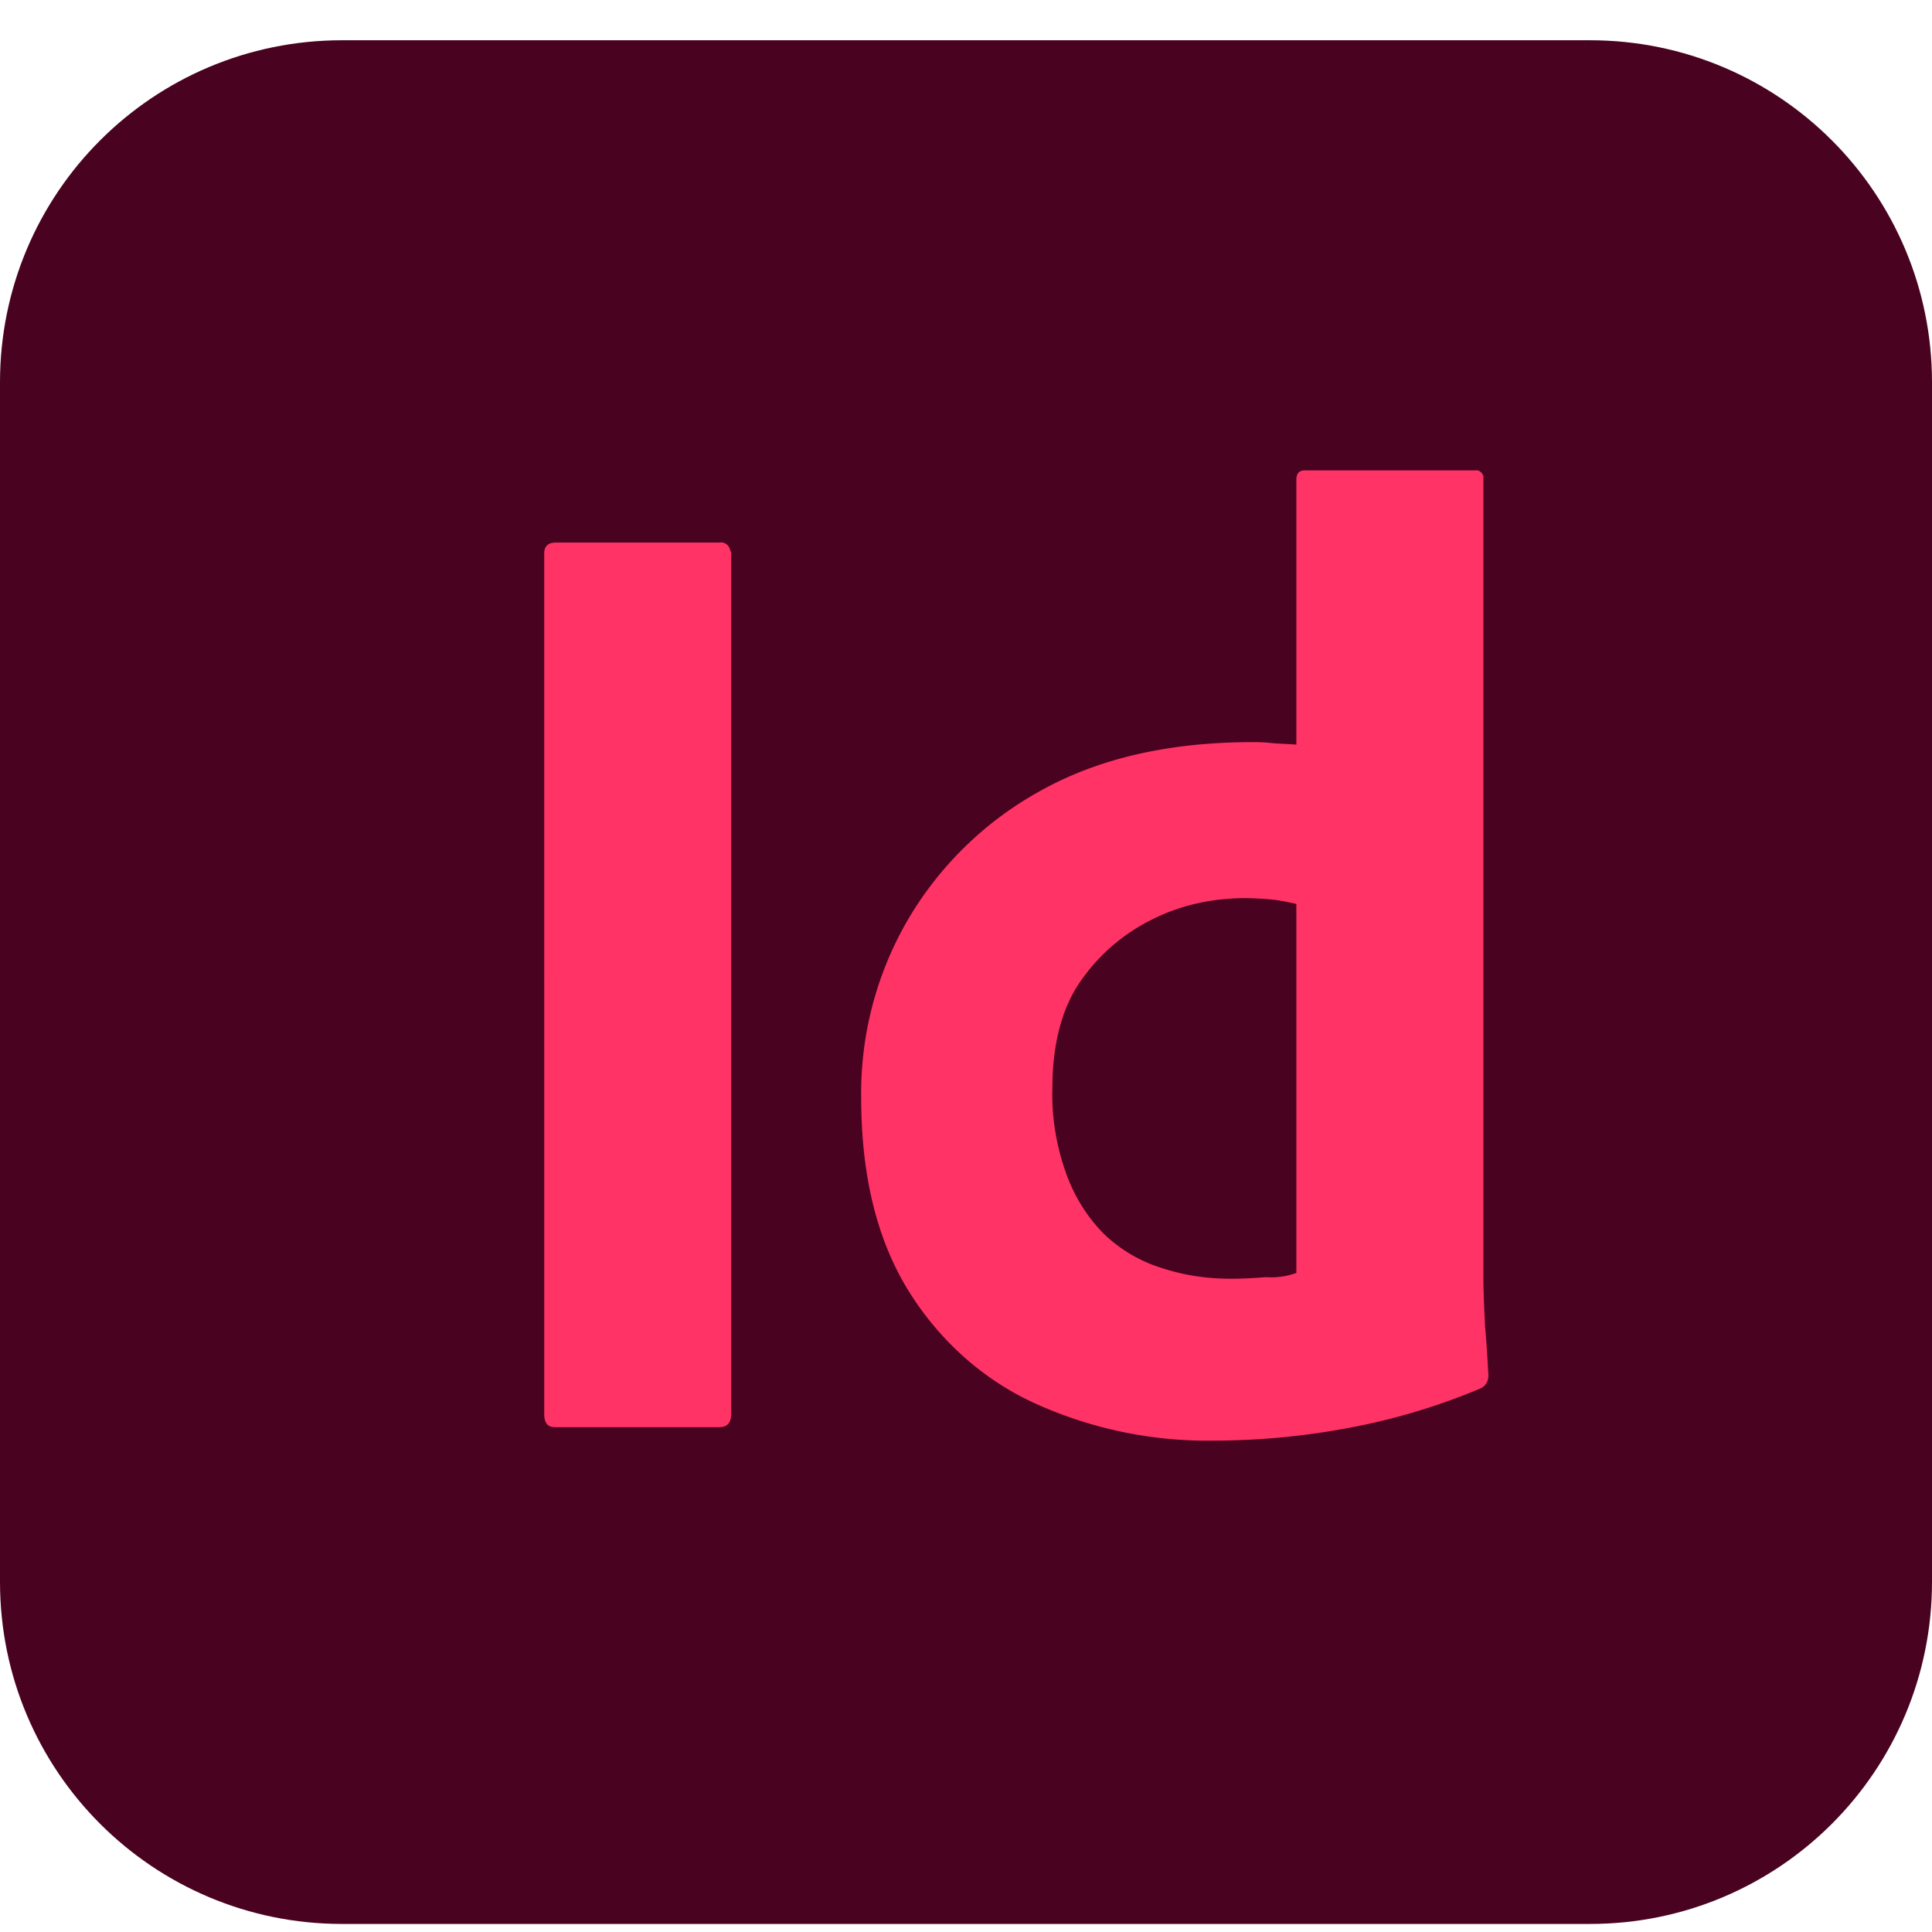 <svg width="48" height="48" xmlns="http://www.w3.org/2000/svg"><g transform="translate(0 1)" fill="none"><path d="M8.5 0h31C44.2 0 48 3.8 48 8.5v29.8c0 4.7-3.8 8.5-8.5 8.5h-31C3.8 46.8 0 43 0 38.3V8.5C0 3.8 3.8 0 8.5 0z" fill="#49021F"/><path d="M18.167 12.75v21.375c0 .23-.105.333-.292.333h-4.083c-.188 0-.271-.104-.271-.333V12.75c0-.188.104-.27.291-.27h4.063c.125-.022.25.062.27.207.022.021.022.042.022.063zm12 22.042a10.357 10.357 0 0 1-4.48-.938c-1.312-.604-2.395-1.604-3.145-2.833-.771-1.271-1.146-2.854-1.146-4.75a8.556 8.556 0 0 1 1.146-4.396 8.652 8.652 0 0 1 3.312-3.23c1.459-.812 3.209-1.207 5.271-1.207.104 0 .25 0 .438.02.187.021.395.021.645.042v-6.583c0-.146.063-.23.209-.23h4.229c.104-.02.187.063.208.146v19.875c0 .375.021.792.042 1.25.041.438.062.855.083 1.209 0 .145-.062.27-.208.333a15.91 15.91 0 0 1-3.396 1 18.195 18.195 0 0 1-3.208.292zm2.041-4.167v-9.167c-.187-.041-.375-.083-.562-.104a7.608 7.608 0 0 0-.688-.041c-.812 0-1.625.166-2.354.541a4.67 4.67 0 0 0-1.77 1.542c-.459.666-.688 1.562-.688 2.646-.021.729.104 1.458.354 2.145.208.563.52 1.063.938 1.48a3.6 3.6 0 0 0 1.416.833c.563.188 1.146.27 1.73.27.312 0 .604-.02.874-.04.271.02.521-.022.75-.105z" fill="#F36"/></g></svg>